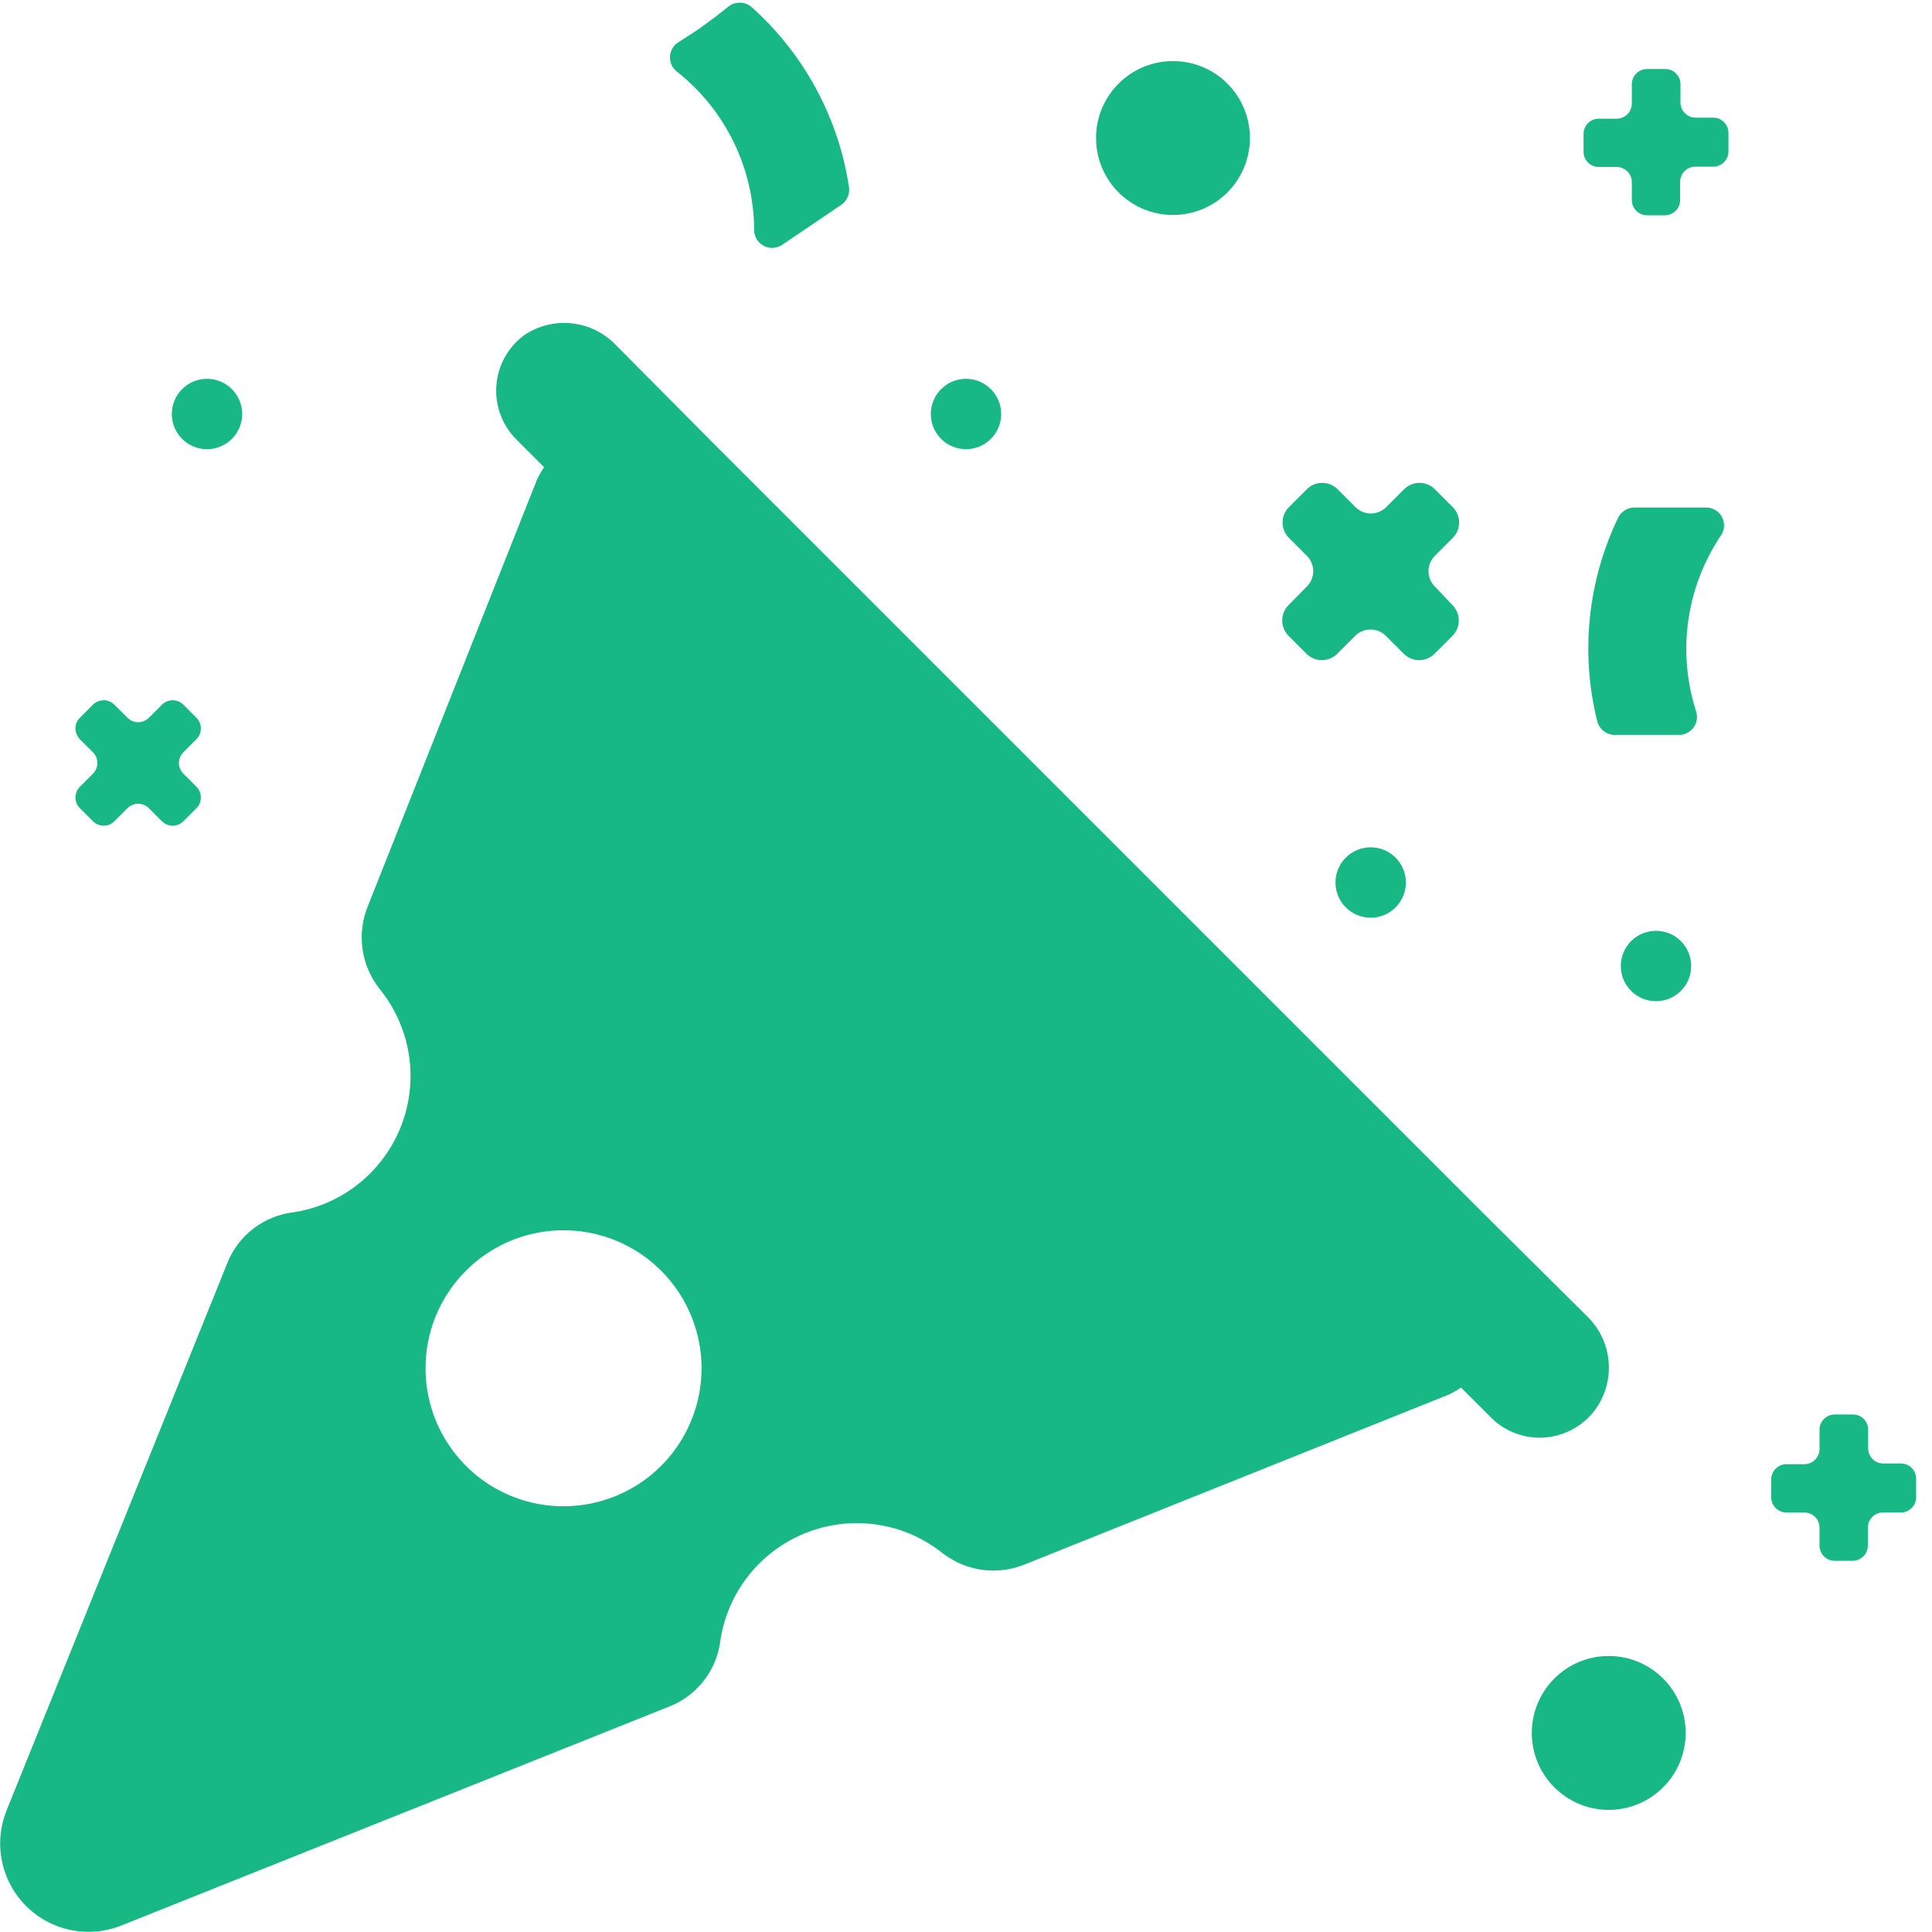 <svg width="42" height="42" viewBox="0 0 42 42" fill="none" xmlns="http://www.w3.org/2000/svg">
<path d="M37.072 11.033H35.535C35.46 11.032 35.386 11.053 35.322 11.093C35.258 11.133 35.207 11.19 35.175 11.258C34.513 12.637 34.353 14.205 34.725 15.69C34.751 15.779 34.807 15.856 34.883 15.908C34.96 15.96 35.053 15.984 35.145 15.975C35.415 15.975 35.692 15.975 35.977 15.975H36.487C36.551 15.977 36.614 15.964 36.671 15.937C36.728 15.909 36.777 15.868 36.815 15.817C36.853 15.766 36.877 15.707 36.887 15.644C36.896 15.582 36.891 15.518 36.87 15.458C36.667 14.825 36.609 14.154 36.701 13.495C36.794 12.837 37.033 12.208 37.402 11.655C37.446 11.596 37.473 11.525 37.478 11.452C37.484 11.378 37.469 11.305 37.434 11.24C37.4 11.174 37.347 11.12 37.283 11.084C37.219 11.047 37.146 11.029 37.072 11.033Z" fill="#18B884"/>
<path d="M16.395 5.01C16.397 5.081 16.418 5.149 16.456 5.209C16.494 5.268 16.547 5.317 16.61 5.348C16.674 5.38 16.744 5.393 16.814 5.388C16.885 5.383 16.952 5.358 17.01 5.318L18.285 4.455C18.346 4.414 18.395 4.356 18.426 4.289C18.456 4.221 18.467 4.146 18.457 4.073C18.23 2.558 17.479 1.17 16.335 0.15C16.264 0.09 16.173 0.058 16.08 0.058C15.987 0.058 15.896 0.09 15.825 0.15C15.615 0.323 15.39 0.488 15.158 0.653L14.73 0.93C14.679 0.966 14.637 1.014 14.608 1.069C14.58 1.125 14.565 1.186 14.565 1.249C14.565 1.311 14.58 1.373 14.608 1.428C14.637 1.484 14.679 1.532 14.73 1.568C15.248 1.98 15.666 2.504 15.954 3.099C16.242 3.695 16.393 4.348 16.395 5.01Z" fill="#18B884"/>
<path d="M25.5 4.673C26.424 4.673 27.172 3.924 27.172 3C27.172 2.076 26.424 1.328 25.5 1.328C24.576 1.328 23.827 2.076 23.827 3C23.827 3.924 24.576 4.673 25.5 4.673Z" fill="#18B884"/>
<path d="M34.972 39.345C35.896 39.345 36.645 38.596 36.645 37.672C36.645 36.749 35.896 36 34.972 36C34.049 36 33.3 36.749 33.3 37.672C33.3 38.596 34.049 39.345 34.972 39.345Z" fill="#18B884"/>
<path d="M34.71 30.6C34.914 30.297 35.006 29.932 34.967 29.568C34.929 29.204 34.763 28.866 34.5 28.613L32.325 26.453L15.547 9.675L13.387 7.5C13.135 7.235 12.797 7.069 12.433 7.029C12.07 6.989 11.704 7.079 11.4 7.283C11.227 7.409 11.084 7.571 10.979 7.757C10.874 7.943 10.81 8.15 10.792 8.363C10.773 8.576 10.8 8.791 10.872 8.993C10.943 9.194 11.057 9.378 11.205 9.533L11.827 10.155C11.772 10.239 11.722 10.327 11.677 10.418L7.995 19.703C7.875 19.997 7.836 20.318 7.881 20.633C7.925 20.948 8.053 21.245 8.25 21.495C8.663 22.002 8.9 22.631 8.923 23.285C8.946 23.939 8.754 24.582 8.377 25.117C8.144 25.448 7.847 25.728 7.503 25.941C7.158 26.154 6.775 26.294 6.375 26.355C6.066 26.392 5.772 26.51 5.523 26.697C5.274 26.884 5.079 27.134 4.957 27.42L0.142 39.36C0.002 39.709 -0.033 40.092 0.043 40.461C0.118 40.829 0.3 41.168 0.566 41.434C0.832 41.7 1.171 41.882 1.539 41.957C1.908 42.032 2.291 41.998 2.64 41.858L14.595 37.08C14.881 36.958 15.131 36.763 15.318 36.514C15.505 36.265 15.623 35.972 15.66 35.663C15.73 35.198 15.909 34.756 16.181 34.373C16.454 33.99 16.813 33.676 17.229 33.457C17.645 33.238 18.107 33.12 18.576 33.112C19.047 33.105 19.512 33.207 19.935 33.413C20.141 33.513 20.334 33.636 20.512 33.78C20.766 33.971 21.065 34.092 21.379 34.13C21.694 34.168 22.013 34.122 22.305 33.998L31.5 30.315C31.591 30.271 31.678 30.221 31.762 30.165L32.385 30.788C32.539 30.95 32.727 31.075 32.936 31.155C33.145 31.235 33.369 31.267 33.592 31.249C33.815 31.231 34.031 31.163 34.224 31.051C34.418 30.939 34.584 30.785 34.71 30.6ZM14.01 32.175C13.562 32.499 13.033 32.693 12.482 32.736C11.931 32.779 11.379 32.668 10.886 32.417C10.394 32.166 9.981 31.783 9.692 31.311C9.403 30.84 9.251 30.298 9.251 29.745C9.251 29.192 9.403 28.65 9.692 28.179C9.981 27.707 10.394 27.325 10.886 27.073C11.379 26.822 11.931 26.711 12.482 26.754C13.033 26.797 13.562 26.991 14.01 27.315C14.394 27.593 14.707 27.958 14.922 28.381C15.138 28.803 15.251 29.271 15.251 29.745C15.251 30.219 15.138 30.687 14.922 31.109C14.707 31.532 14.394 31.897 14.01 32.175Z" fill="#18B884"/>
<path d="M21 9.765C21.422 9.765 21.765 9.423 21.765 9C21.765 8.578 21.422 8.235 21 8.235C20.577 8.235 20.235 8.578 20.235 9C20.235 9.423 20.577 9.765 21 9.765Z" fill="#18B884"/>
<path d="M36 21.765C36.422 21.765 36.765 21.423 36.765 21C36.765 20.578 36.422 20.235 36 20.235C35.577 20.235 35.235 20.578 35.235 21C35.235 21.423 35.577 21.765 36 21.765Z" fill="#18B884"/>
<path d="M29.797 19.95C30.22 19.95 30.562 19.608 30.562 19.185C30.562 18.763 30.22 18.42 29.797 18.42C29.375 18.42 29.032 18.763 29.032 19.185C29.032 19.608 29.375 19.95 29.797 19.95Z" fill="#18B884"/>
<path d="M4.5 9.765C4.922 9.765 5.265 9.423 5.265 9C5.265 8.578 4.922 8.235 4.5 8.235C4.077 8.235 3.735 8.578 3.735 9C3.735 9.423 4.077 9.765 4.5 9.765Z" fill="#18B884"/>
<path d="M28.012 13.155C27.924 13.244 27.874 13.364 27.874 13.489C27.874 13.614 27.924 13.734 28.012 13.823L28.402 14.213C28.491 14.301 28.611 14.351 28.736 14.351C28.861 14.351 28.981 14.301 29.07 14.213L29.46 13.823C29.548 13.734 29.668 13.685 29.794 13.685C29.919 13.685 30.039 13.734 30.127 13.823L30.517 14.213C30.606 14.301 30.726 14.351 30.851 14.351C30.976 14.351 31.096 14.301 31.185 14.213L31.575 13.823C31.663 13.734 31.713 13.614 31.713 13.489C31.713 13.364 31.663 13.244 31.575 13.155L31.192 12.75C31.104 12.662 31.054 12.541 31.054 12.416C31.054 12.291 31.104 12.171 31.192 12.083L31.582 11.693C31.671 11.604 31.72 11.484 31.72 11.359C31.72 11.234 31.671 11.114 31.582 11.025L31.192 10.635C31.104 10.547 30.984 10.497 30.859 10.497C30.733 10.497 30.613 10.547 30.525 10.635L30.135 11.025C30.046 11.114 29.926 11.163 29.801 11.163C29.676 11.163 29.556 11.114 29.467 11.025L29.077 10.635C28.989 10.547 28.869 10.497 28.744 10.497C28.618 10.497 28.498 10.547 28.41 10.635L28.02 11.025C27.931 11.114 27.882 11.234 27.882 11.359C27.882 11.484 27.931 11.604 28.02 11.693L28.41 12.083C28.498 12.171 28.548 12.291 28.548 12.416C28.548 12.541 28.498 12.662 28.41 12.75L28.012 13.155Z" fill="#18B884"/>
<path d="M37.252 2.558H36.862C36.779 2.558 36.698 2.526 36.637 2.469C36.575 2.412 36.538 2.334 36.532 2.25V1.83C36.532 1.786 36.523 1.743 36.507 1.702C36.489 1.662 36.465 1.625 36.433 1.594C36.402 1.563 36.364 1.539 36.323 1.523C36.282 1.507 36.239 1.499 36.195 1.5H35.805C35.761 1.5 35.719 1.509 35.678 1.525C35.639 1.542 35.602 1.566 35.572 1.597C35.541 1.627 35.517 1.664 35.5 1.704C35.483 1.744 35.475 1.787 35.475 1.83V2.25C35.475 2.338 35.44 2.422 35.378 2.483C35.316 2.545 35.232 2.58 35.145 2.58H34.755C34.667 2.58 34.583 2.615 34.522 2.677C34.46 2.739 34.425 2.823 34.425 2.91V3.3C34.425 3.388 34.46 3.472 34.522 3.533C34.583 3.595 34.667 3.63 34.755 3.63H35.145C35.232 3.63 35.316 3.665 35.378 3.727C35.44 3.789 35.475 3.873 35.475 3.96V4.35C35.475 4.438 35.51 4.522 35.572 4.583C35.633 4.645 35.717 4.68 35.805 4.68H36.195C36.282 4.68 36.366 4.645 36.428 4.583C36.49 4.522 36.525 4.438 36.525 4.35V3.953C36.525 3.865 36.56 3.781 36.621 3.719C36.683 3.657 36.767 3.623 36.855 3.623H37.245C37.332 3.623 37.416 3.588 37.478 3.526C37.54 3.464 37.575 3.38 37.575 3.293V2.895C37.576 2.852 37.568 2.809 37.553 2.768C37.537 2.728 37.513 2.691 37.483 2.66C37.453 2.628 37.418 2.603 37.378 2.586C37.338 2.568 37.296 2.559 37.252 2.558Z" fill="#18B884"/>
<path d="M41.332 31.815H40.942C40.855 31.815 40.771 31.78 40.709 31.718C40.647 31.657 40.612 31.573 40.612 31.485V31.095C40.614 31.05 40.607 31.005 40.591 30.962C40.575 30.92 40.55 30.882 40.519 30.849C40.487 30.817 40.449 30.791 40.407 30.774C40.365 30.757 40.32 30.749 40.275 30.75H39.885C39.797 30.75 39.713 30.785 39.651 30.847C39.59 30.909 39.555 30.993 39.555 31.08V31.5C39.555 31.588 39.52 31.672 39.458 31.733C39.396 31.795 39.312 31.83 39.225 31.83H38.835C38.747 31.83 38.663 31.865 38.602 31.927C38.54 31.989 38.505 32.073 38.505 32.16V32.55C38.505 32.638 38.54 32.722 38.602 32.783C38.663 32.845 38.747 32.88 38.835 32.88H39.225C39.312 32.88 39.396 32.915 39.458 32.977C39.52 33.039 39.555 33.123 39.555 33.21V33.6C39.555 33.688 39.59 33.772 39.651 33.833C39.713 33.895 39.797 33.93 39.885 33.93H40.275C40.362 33.93 40.446 33.895 40.508 33.833C40.57 33.772 40.605 33.688 40.605 33.6V33.21C40.605 33.123 40.64 33.039 40.702 32.977C40.763 32.915 40.847 32.88 40.935 32.88H41.325C41.412 32.88 41.496 32.845 41.558 32.783C41.62 32.722 41.655 32.638 41.655 32.55V32.16C41.657 32.116 41.65 32.072 41.635 32.031C41.62 31.99 41.596 31.952 41.566 31.92C41.536 31.887 41.5 31.862 41.46 31.844C41.42 31.826 41.376 31.816 41.332 31.815Z" fill="#18B884"/>
<path d="M1.74 17.1C1.708 17.131 1.683 17.168 1.666 17.208C1.649 17.249 1.64 17.293 1.64 17.337C1.64 17.381 1.649 17.424 1.666 17.465C1.683 17.505 1.708 17.542 1.74 17.573L2.017 17.85C2.048 17.882 2.085 17.907 2.126 17.924C2.166 17.941 2.21 17.95 2.254 17.95C2.298 17.95 2.341 17.941 2.382 17.924C2.422 17.907 2.459 17.882 2.49 17.85L2.767 17.573C2.798 17.541 2.835 17.516 2.876 17.499C2.916 17.482 2.96 17.473 3.004 17.473C3.048 17.473 3.091 17.482 3.132 17.499C3.172 17.516 3.209 17.541 3.24 17.573L3.517 17.85C3.548 17.882 3.585 17.907 3.626 17.924C3.666 17.941 3.71 17.95 3.754 17.95C3.798 17.95 3.841 17.941 3.882 17.924C3.922 17.907 3.959 17.882 3.99 17.85L4.267 17.573C4.299 17.542 4.324 17.505 4.341 17.465C4.358 17.424 4.367 17.381 4.367 17.337C4.367 17.293 4.358 17.249 4.341 17.208C4.324 17.168 4.299 17.131 4.267 17.1L3.99 16.823C3.958 16.792 3.933 16.755 3.916 16.715C3.899 16.674 3.89 16.631 3.89 16.587C3.89 16.543 3.899 16.499 3.916 16.458C3.933 16.418 3.958 16.381 3.99 16.35L4.267 16.073C4.299 16.042 4.324 16.005 4.341 15.965C4.358 15.924 4.367 15.88 4.367 15.836C4.367 15.793 4.358 15.749 4.341 15.708C4.324 15.668 4.299 15.631 4.267 15.6L3.99 15.323C3.959 15.291 3.922 15.266 3.882 15.249C3.841 15.232 3.798 15.223 3.754 15.223C3.71 15.223 3.666 15.232 3.626 15.249C3.585 15.266 3.548 15.291 3.517 15.323L3.24 15.6C3.209 15.632 3.172 15.657 3.132 15.674C3.091 15.691 3.048 15.7 3.004 15.7C2.96 15.7 2.916 15.691 2.876 15.674C2.835 15.657 2.798 15.632 2.767 15.6L2.49 15.323C2.459 15.291 2.422 15.266 2.382 15.249C2.341 15.232 2.298 15.223 2.254 15.223C2.21 15.223 2.166 15.232 2.126 15.249C2.085 15.266 2.048 15.291 2.017 15.323L1.74 15.6C1.708 15.631 1.683 15.668 1.666 15.708C1.649 15.749 1.64 15.793 1.64 15.836C1.64 15.88 1.649 15.924 1.666 15.965C1.683 16.005 1.708 16.042 1.74 16.073L2.017 16.35C2.049 16.381 2.074 16.418 2.091 16.458C2.108 16.499 2.117 16.543 2.117 16.587C2.117 16.631 2.108 16.674 2.091 16.715C2.074 16.755 2.049 16.792 2.017 16.823L1.74 17.1Z" fill="#18B884"/>
</svg>
